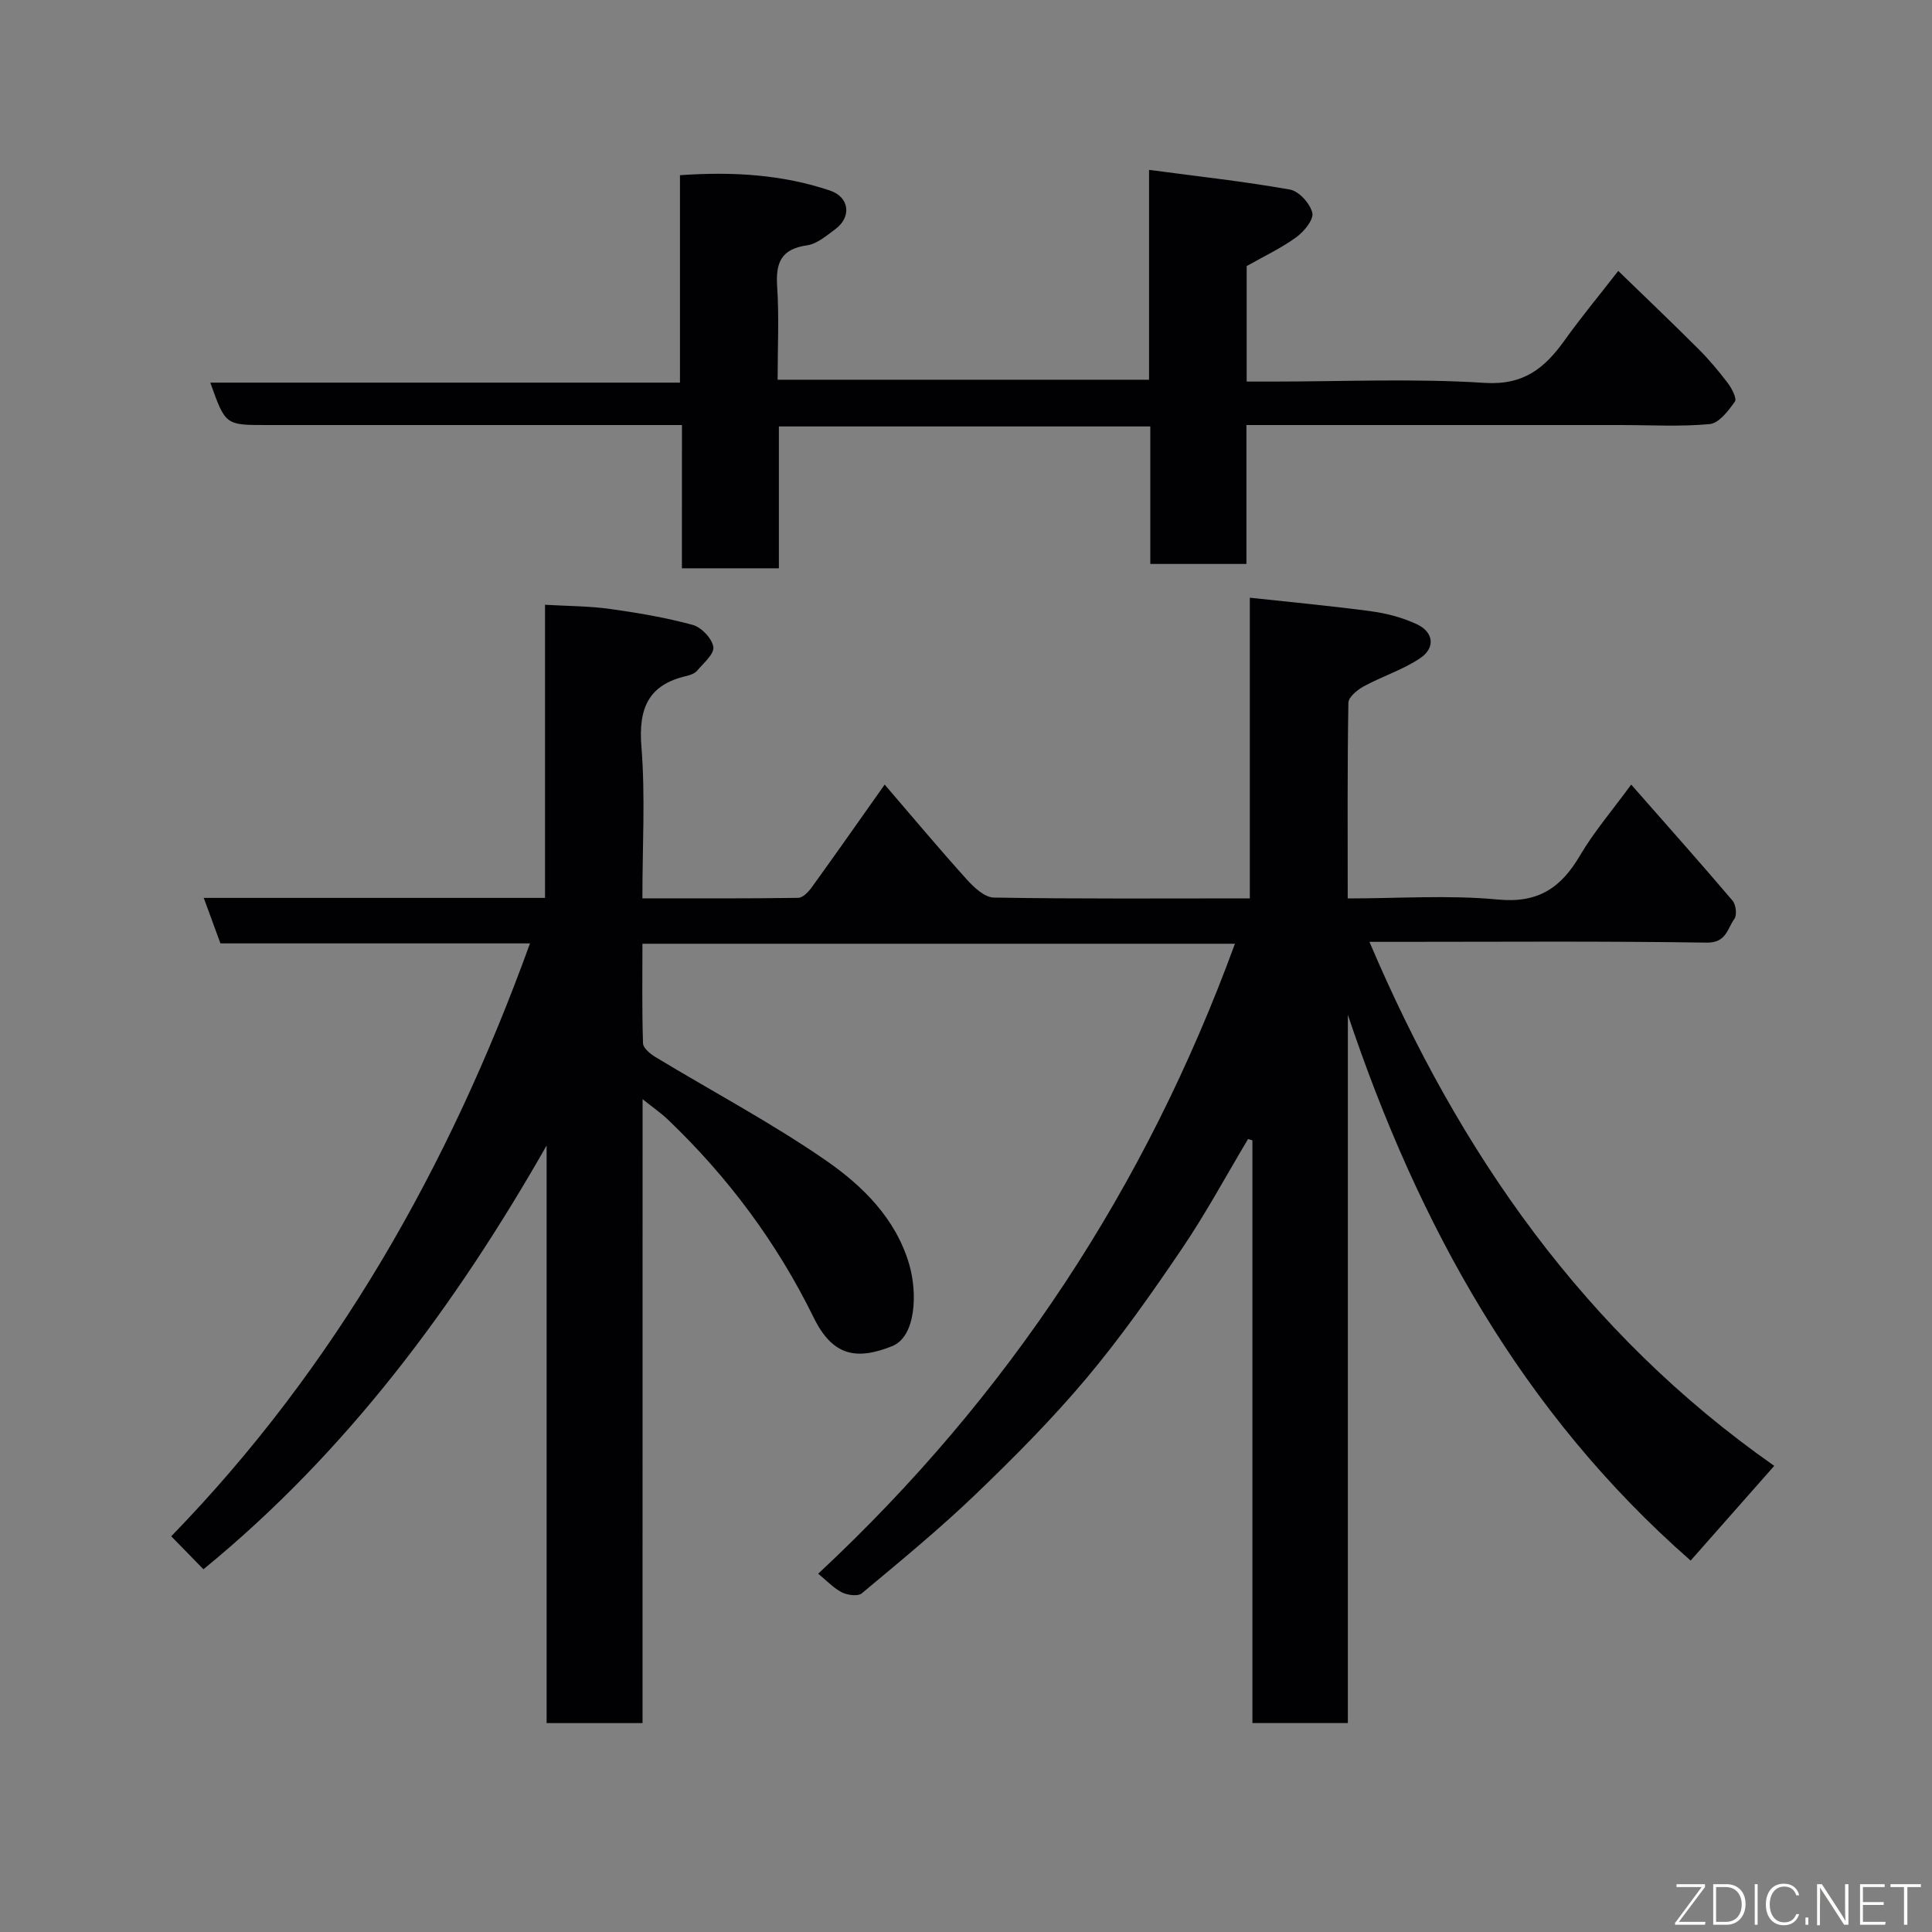 <svg enable-background="new 0 0 400 400" viewBox="0 0 400 400" xmlns="http://www.w3.org/2000/svg"><rect x="0" y="0" width="400" height="400" fill="#808080" stroke="none"/><path d="m133.03 356.75c-7.03 0-13.3 0-19.86 0 0-40.02 0-79.8 0-119.58-18.95 33.25-41.37 63.46-71.05 87.73-2.22-2.27-4.4-4.5-6.67-6.83 33.87-34.83 57.53-76.45 74.28-122.75-21.28 0-42.63 0-64.09 0-1.2-3.27-2.25-6.12-3.46-9.42h70.66c0-20.26 0-40.19 0-60.69 4.71.28 9.07.26 13.34.85 5.8.8 11.61 1.79 17.25 3.32 1.79.49 3.99 2.81 4.26 4.56.22 1.45-2.04 3.36-3.37 4.93-.48.57-1.4.9-2.17 1.08-7.98 1.82-9.99 6.77-9.35 14.66.82 10.23.2 20.57.2 31.38 11.03 0 21.65.06 32.26-.1.96-.01 2.13-1.24 2.81-2.19 4.95-6.85 9.8-13.77 15.09-21.26 5.77 6.71 11.22 13.23 16.91 19.54 1.51 1.68 3.74 3.81 5.67 3.85 17.49.3 34.98.17 53.02.17 0-20.55 0-40.94 0-62.25 8.84.96 17.08 1.71 25.27 2.83 3.17.43 6.41 1.31 9.31 2.66 3.47 1.61 3.9 4.86.72 7.01-3.58 2.42-7.88 3.77-11.71 5.85-1.33.72-3.16 2.23-3.18 3.4-.23 13.3-.14 26.6-.14 40.51 10.61 0 20.95-.74 31.13.23 8.31.79 13.03-2.43 16.95-9.1 2.88-4.9 6.64-9.27 10.61-14.7 7.2 8.2 14.18 16.03 20.98 24.02.71.83.96 3 .38 3.79-1.45 1.99-1.65 4.97-5.72 4.91-21.36-.33-42.69-.16-64.02-.16-1.83 0-3.66 0-5.81 0 18.51 43.55 44.52 80.96 83.81 108.49-5.87 6.65-11.48 13.01-17.31 19.61-34.9-30.55-56.38-69.45-70.97-112.99v146.63c-6.76 0-13.03 0-19.76 0 0-40.18 0-80.42 0-120.65-.3-.09-.6-.18-.9-.27-4.54 7.59-8.74 15.4-13.69 22.71-6.23 9.19-12.64 18.33-19.77 26.82-7.14 8.49-15.01 16.42-23.03 24.11-7.48 7.17-15.52 13.77-23.48 20.42-.8.67-2.96.39-4.11-.19-1.72-.87-3.12-2.4-4.92-3.87 39.56-36.88 67.91-80.2 86.28-130.43-40.59 0-81.28 0-122.67 0 0 6.78-.11 13.71.12 20.62.03 1.01 1.55 2.23 2.66 2.89 11.72 7.09 23.87 13.53 35.12 21.3 7.65 5.28 14.54 12.04 17.33 21.56 1.73 5.9 1.43 14.96-3.54 16.95-7.39 2.95-12.32 2.06-16.24-5.93-7.62-15.53-17.75-29.11-30.21-41.01-1.36-1.3-2.93-2.37-5.21-4.2-.01 43.72-.01 86.27-.01 129.18z" fill="#010103"/><path d="m141.19 88c-2.52 0-4.31 0-6.1 0-26.66 0-53.33 0-79.99 0-8.43 0-8.43 0-11.56-8.78h97.24c0-14.45 0-28.51 0-42.95 10.91-.76 21.14-.15 31.06 3.18 4.03 1.36 4.52 5.46 1.11 7.99-1.82 1.35-3.81 3.07-5.9 3.36-5.31.76-6.47 3.58-6.15 8.47.42 6.3.1 12.64.1 19.35h76.9c0-13.99 0-28.05 0-43.45 10.2 1.36 19.75 2.4 29.18 4.08 1.86.33 4.17 2.9 4.62 4.82.33 1.39-1.73 3.9-3.34 5.06-3.11 2.26-6.65 3.92-10.25 5.96v23.91h5.28c14.66 0 29.37-.67 43.98.27 8.13.52 12.46-3.08 16.57-8.82 3.32-4.64 6.97-9.05 11.1-14.36 5.75 5.58 11.22 10.78 16.56 16.12 2.21 2.2 4.23 4.61 6.12 7.1.83 1.1 1.92 3.21 1.47 3.84-1.35 1.89-3.28 4.46-5.2 4.65-6.12.57-12.32.2-18.49.2-23.83 0-47.66 0-71.49 0-1.81 0-3.61 0-5.95 0v28.76c-6.81 0-13.08 0-19.9 0 0-9.4 0-18.8 0-28.47-25.81 0-51.08 0-76.9 0v29.37c-6.93 0-13.31 0-20.08 0 .01-9.67.01-19.27.01-29.66z" fill="#010103"/><g fill="#fbfcfa"><path d="m346.9 398 5.4-7.3h-5.2v-.6h5.9v.6l-5.4 7.2h5.5l-.1.6h-6.2v-.5z"/><path d="m354.7 390.1h2.8c2.3 0 3.9 1.6 3.9 4.1s-1.6 4.3-3.9 4.3h-2.8zm.6 7.8h2c2.2 0 3.3-1.6 3.3-3.6 0-1.8-1-3.6-3.3-3.6h-2z"/><path d="m363.9 390.1v8.4h-.6v-8.4h1.6z"/><path d="m372.5 396.3c-.4 1.3-1.4 2.3-3.2 2.3-2.4 0-3.7-1.9-3.7-4.3 0-2.3 1.2-4.3 3.7-4.3 1.8 0 2.9 1 3.2 2.4h-.6c-.4-1.1-1.1-1.8-2.5-1.8-2.1 0-3 1.9-3 3.7s.9 3.7 3 3.7c1.4 0 2.1-.7 2.5-1.7z"/><path d="m373.8 398.5v-1.5h.6v1.5z"/><path d="m376.2 398.5v-8.4h1c1.3 2 4.4 6.7 4.9 7.6-.1-1.2-.1-2.4-.1-3.8v-3.8h.7v8.4h-.9c-1.2-1.9-4.4-6.8-5-7.7.1 1.1 0 2.3 0 3.9v3.9h-.6z"/><path d="m390 394.4h-4.3v3.5h4.7l-.1.6h-5.2v-8.4h5.1v.6h-4.5v3.1h4.3z"/><path d="m394.2 390.7h-2.8v-.6h6.3v.6h-2.8v7.8h-.7z"/></g></svg>